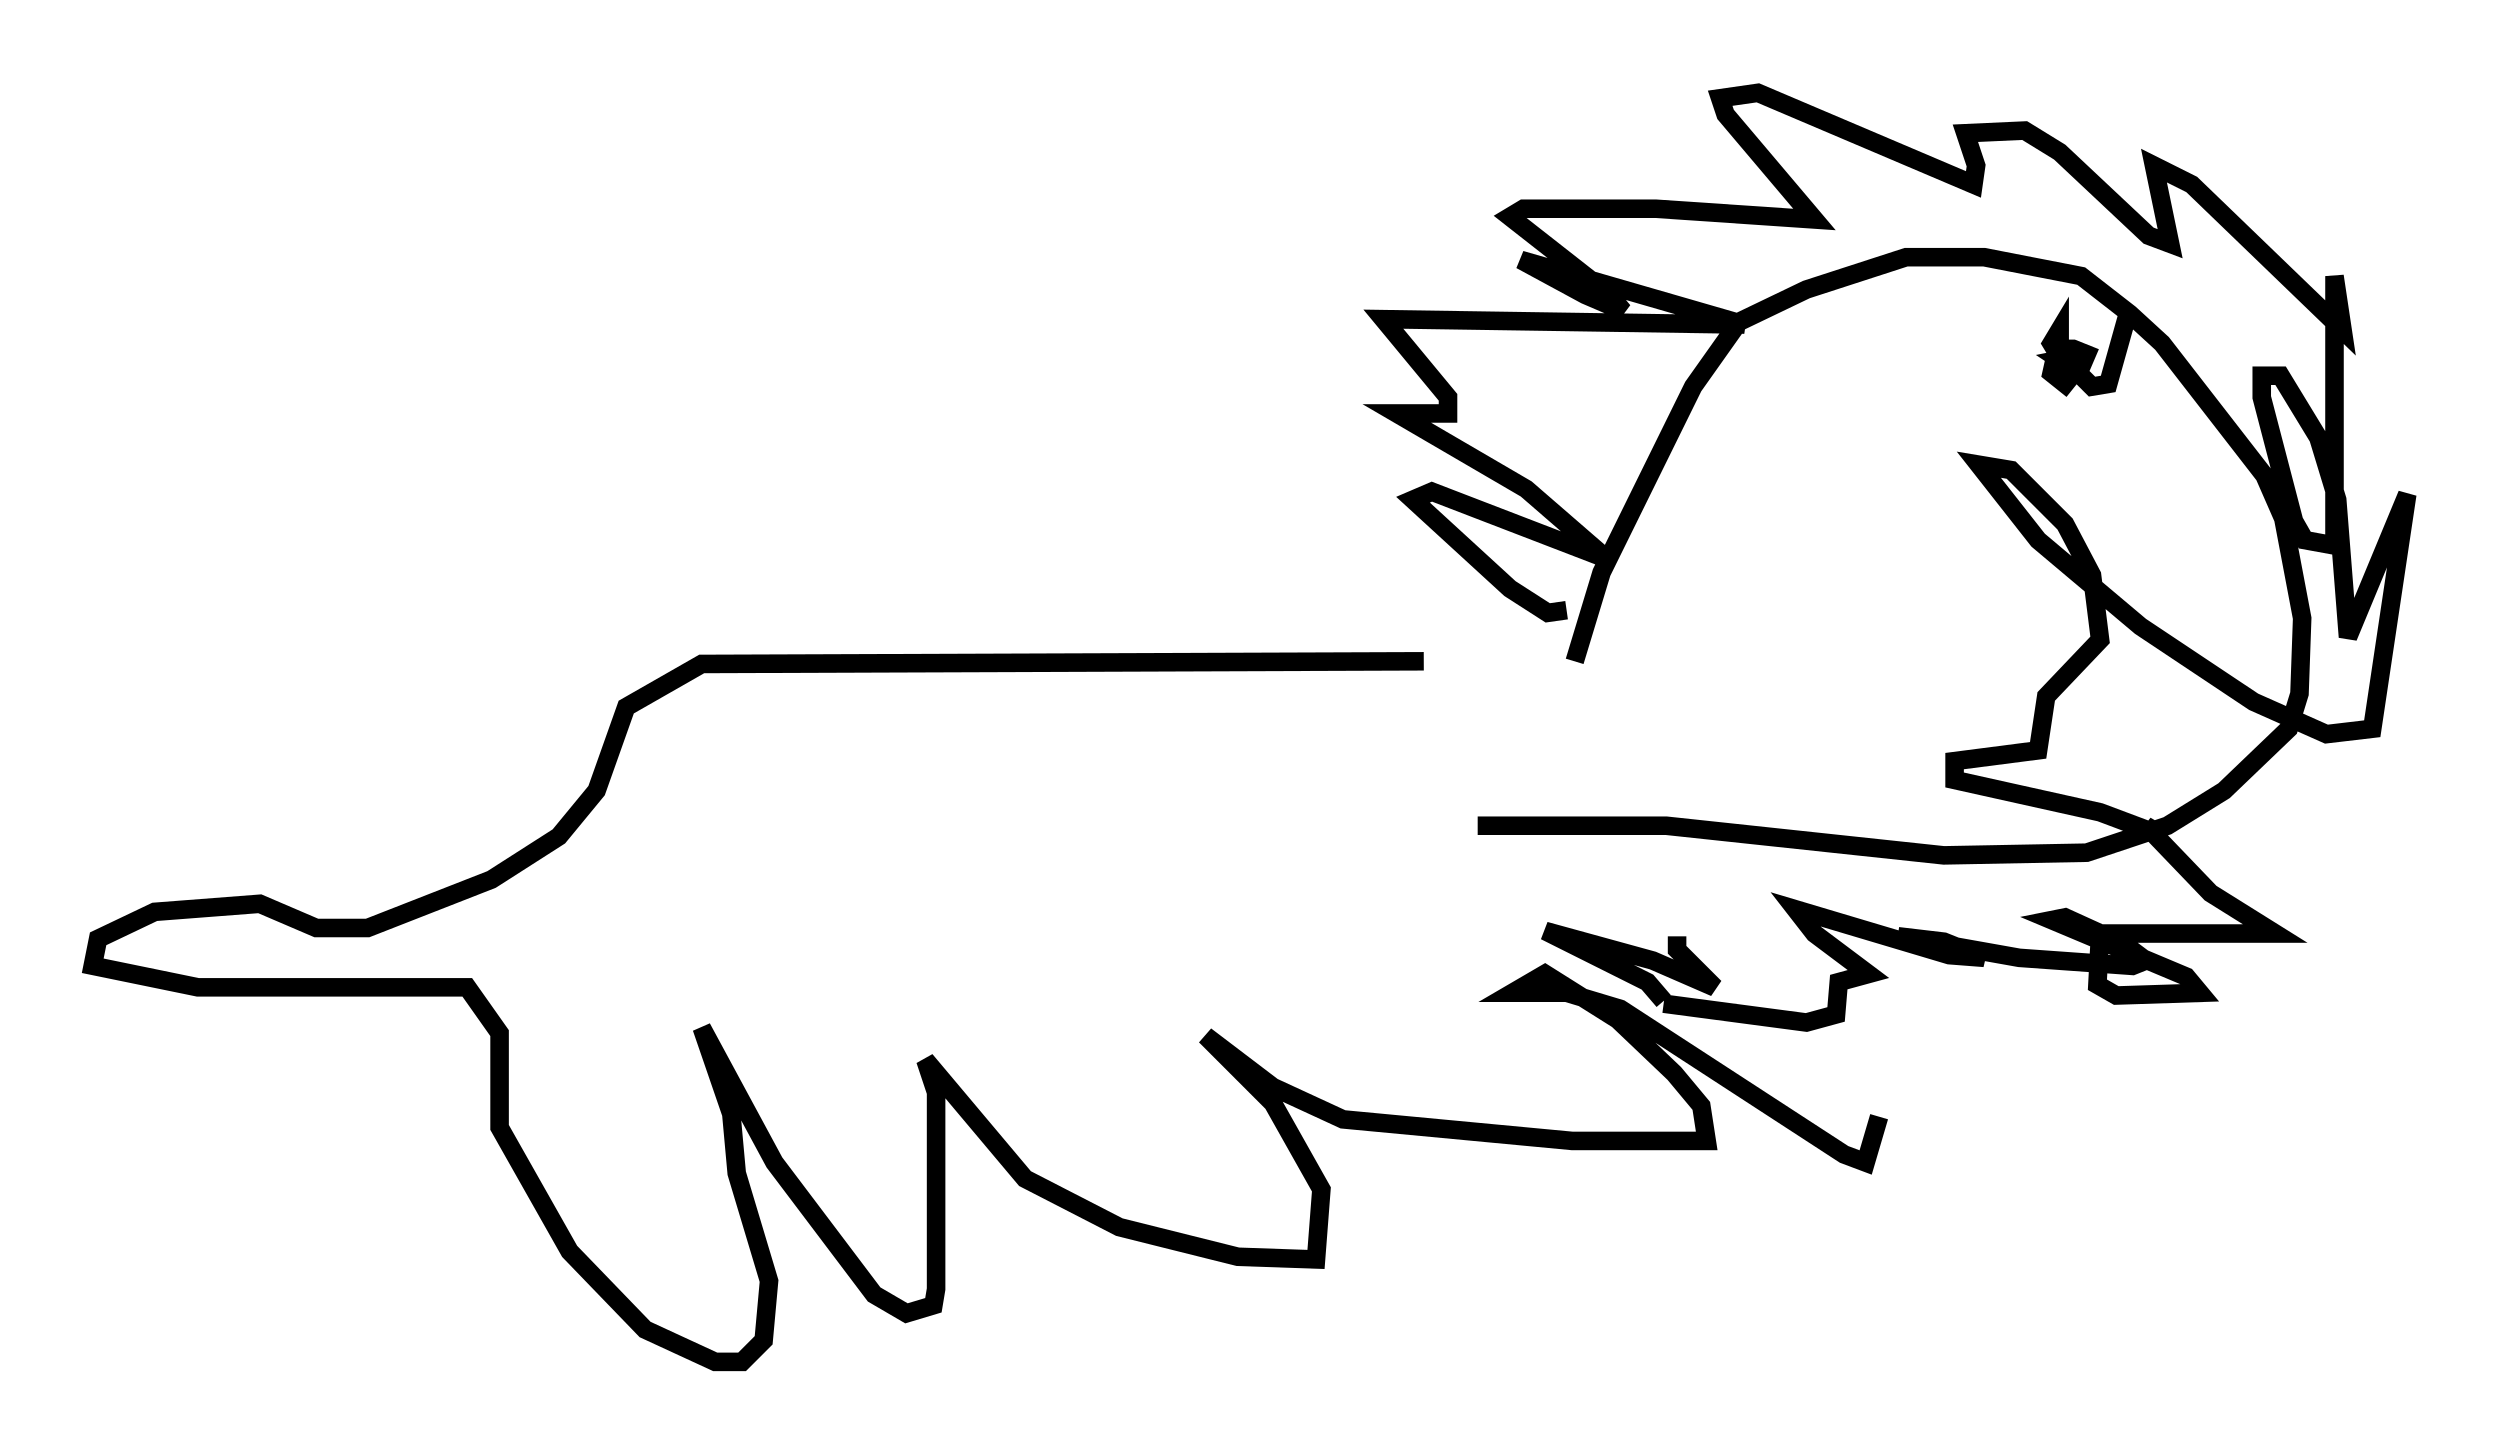 <?xml version="1.0" encoding="utf-8" ?>
<svg baseProfile="full" height="78.413" version="1.1" width="134.771" xmlns="http://www.w3.org/2000/svg" xmlns:ev="http://www.w3.org/2001/xml-events" xmlns:xlink="http://www.w3.org/1999/xlink"><defs /><rect fill="white" height="78.413" width="134.771" x="0" y="0" /><path d="M85.033, 36.955 m-8.279, -1.307 l-38.927, 0.145 -4.067, 2.324 l-1.598, 4.503 -2.034, 2.469 l-3.631, 2.324 -6.682, 2.615 l-2.76, 0.0 -3.05, -1.307 l-5.665, 0.436 -3.05, 1.453 l-0.291, 1.453 5.665, 1.162 l14.525, 0.0 1.743, 2.469 l0.0, 5.084 3.777, 6.682 l4.067, 4.212 3.777, 1.743 l1.453, 0.0 1.162, -1.162 l0.291, -3.196 -1.743, -5.81 l-0.291, -3.196 -1.598, -4.648 l3.922, 7.263 5.374, 7.117 l1.743, 1.017 1.453, -0.436 l0.145, -0.872 0.0, -10.603 l-0.581, -1.743 5.374, 6.391 l5.084, 2.615 6.391, 1.598 l4.212, 0.145 0.291, -3.777 l-2.615, -4.648 -3.631, -3.631 l3.631, 2.76 3.777, 1.743 l12.346, 1.162 7.263, 0.0 l-0.291, -1.888 -1.453, -1.743 l-3.05, -2.905 -3.922, -2.469 l-1.743, 1.017 2.905, 0.0 l2.905, 0.872 12.056, 7.844 l1.162, 0.436 0.726, -2.469 m-16.413, -24.547 l1.453, -4.793 4.939, -10.022 l2.469, -3.486 3.631, -1.743 l5.374, -1.743 4.212, 0.0 l5.229, 1.017 2.615, 2.034 l1.743, 1.598 5.52, 7.117 l1.017, 2.324 1.017, 5.374 l-0.145, 4.067 -0.581, 1.888 l-3.486, 3.341 -3.05, 1.888 l-4.358, 1.453 -7.698, 0.145 l-14.961, -1.598 -10.168, 0.0 m4.793, -11.62 l-1.017, 0.145 -2.034, -1.307 l-5.229, -4.793 1.017, -0.436 l9.441, 3.631 -4.358, -3.777 l-6.972, -4.067 2.76, 0.0 l0.0, -0.872 -3.486, -4.212 l19.464, 0.291 -12.056, -3.486 l3.486, 1.888 2.034, 0.872 l-0.726, -0.872 -5.374, -4.212 l0.726, -0.436 7.117, 0.0 l8.57, 0.581 -4.793, -5.665 l-0.291, -0.872 2.034, -0.291 l11.62, 4.939 0.145, -1.017 l-0.581, -1.743 3.196, -0.145 l1.888, 1.162 4.793, 4.503 l1.162, 0.436 -0.872, -4.212 l2.034, 1.017 8.134, 7.844 l-0.436, -2.905 0.0, 14.525 l-1.598, -0.291 -0.581, -1.017 l-1.743, -6.682 0.0, -1.162 l1.017, 0.0 2.034, 3.341 l1.017, 3.341 0.581, 7.408 l3.196, -7.698 -1.888, 12.637 l-2.469, 0.291 -3.922, -1.743 l-6.101, -4.067 -5.52, -4.648 l-3.196, -4.067 1.743, 0.291 l2.905, 2.905 1.453, 2.76 l0.436, 3.486 -2.905, 3.05 l-0.436, 2.905 -4.503, 0.581 l0.0, 1.017 7.844, 1.743 l3.486, 1.307 -1.017, -0.581 l3.486, 3.631 3.486, 2.179 l-9.441, 0.0 -0.145, 2.76 l1.017, 0.581 4.503, -0.145 l-0.726, -0.872 -7.263, -3.05 l0.726, -0.145 3.196, 1.453 l1.162, 0.872 -0.726, 0.291 l-6.101, -0.436 -6.536, -1.162 l2.469, 0.291 2.179, 0.872 l-1.888, -0.145 -8.279, -2.469 l1.017, 1.307 2.905, 2.179 l-1.598, 0.436 -0.145, 1.743 l-1.598, 0.436 -7.698, -1.017 m0.0, -0.145 l-0.872, -1.017 -5.52, -2.76 l5.81, 1.598 3.341, 1.453 l-2.034, -2.034 0.0, -0.726 m24.257, -33.408 l-1.017, 3.631 -0.872, 0.145 l-0.726, -0.726 0.436, -1.017 l-0.726, -0.291 -0.872, 0.0 l-0.291, 1.307 0.726, 0.581 l0.581, -0.726 -0.872, -0.581 l0.726, -0.145 -0.726, 0.0 l-0.436, -0.726 0.436, -0.726 l0.0, 2.034 0.291, -0.726 " fill="none" stroke="black" stroke-width="1" /></svg>